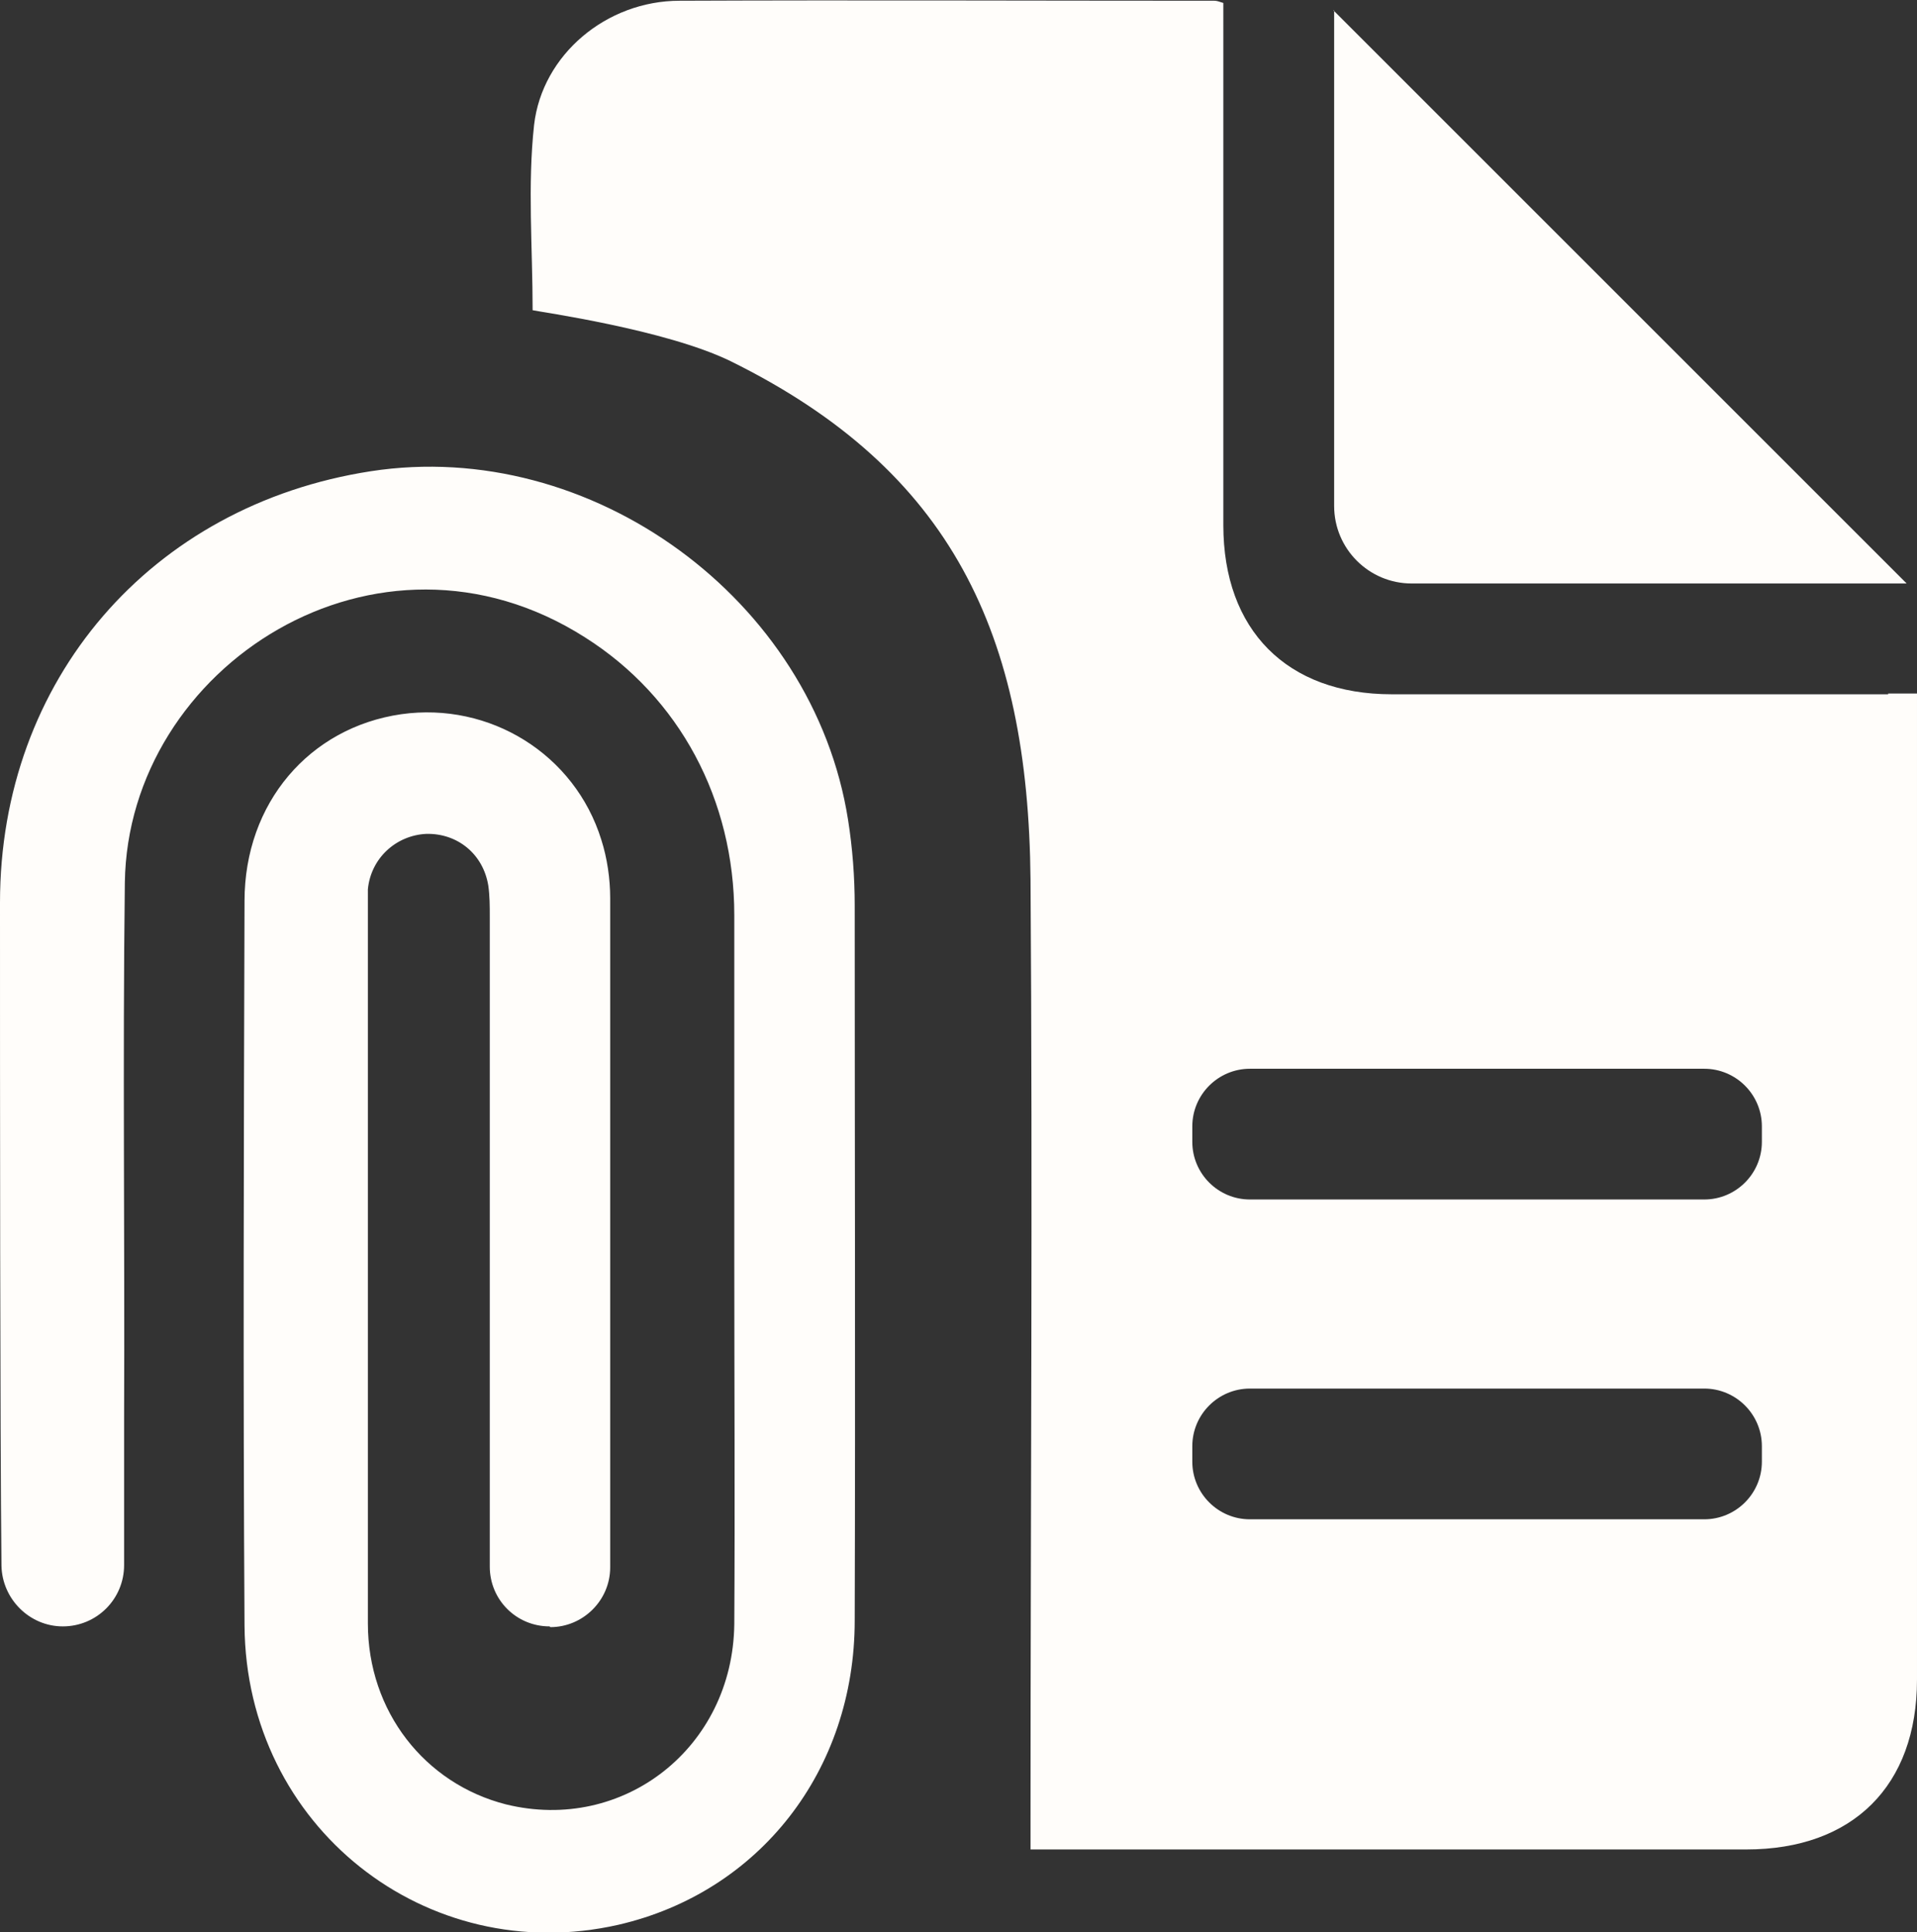 <?xml version="1.0" encoding="UTF-8"?>
<svg id="Capa_2" data-name="Capa 2" xmlns="http://www.w3.org/2000/svg" viewBox="0 0 25.95 26.16">
  <rect x="0" y="0" width="25.95" height="26.16" fill="#333333" stroke="none"/>
  <defs>
    <style>
      .cls-1 {
        fill: #fffdfa;
      }
    </style>
  </defs>
  <g id="Capa_1-2" data-name="Capa 1">
    <g>
      <path class="cls-1" d="M7.44,22.02h0c-.45,0-.81-.36-.81-.81,0-1.85,0-6.37,0-8.8,0-.14,0-.28-.02-.42-.07-.43-.42-.71-.84-.7-.41,.02-.75,.33-.79,.75,0,.06,0,.13,0,.19,0,3.25,0,6.5,0,9.75,0,1.19,.77,2.17,1.87,2.45,1.59,.39,3.07-.77,3.09-2.44,.01-1.64,0-3.27,0-4.91s0-3.13,0-4.69-.74-2.95-2.02-3.76c-2.81-1.79-6.19,.39-6.23,3.32-.03,2.41,0,4.82-.01,7.23,0,.67,0,1.33,0,2.01,0,.46-.37,.83-.83,.83h0c-.45,0-.82-.37-.83-.82C0,19.31,0,14.71,0,12.22c0-3.01,2.04-5.38,5.02-5.84,2.98-.46,5.99,1.73,6.46,4.72,.06,.38,.09,.77,.09,1.16,0,3.23,.01,6.46,0,9.68,0,2.03-1.29,3.68-3.2,4.12-2.6,.59-5.04-1.33-5.06-4.05-.02-3.27-.01-6.54,0-9.81,0-1.33,.88-2.35,2.12-2.53,1.2-.17,2.35,.54,2.71,1.7,.08,.25,.12,.53,.12,.79,0,2.54,0,7.19,0,9.06,0,.45-.37,.81-.81,.81Z"/>
      <path class="cls-1" d="M18.05,.14c2.58,2.58,5.18,5.18,7.76,7.76h-6.7c-.58,0-1.05-.47-1.05-1.05V.14Z"/>
      <path class="cls-1" d="M25.56,9.4c-2.24,0-4.48,0-6.72,0-1.42,0-2.28-.87-2.28-2.29,0-2.24,0-4.48,0-6.72V.04c-.06-.02-.09-.03-.12-.03-2.41,0-4.83-.01-7.24,0-.99,0-1.86,.73-1.97,1.68-.09,.82-.02,1.66-.02,2.51,.08,.02,1.8,.26,2.68,.69,3,1.48,4.03,3.7,4.06,7.02,.03,4.24,0,8.48,0,12.71,0,.13,0,.26,0,.42h.52c3.06,0,6.11,0,9.17,0,1.44,0,2.31-.86,2.31-2.3,0-4.33,0-8.66,0-12.99v-.36h-.39Zm-1.71,10.39c0,.43-.35,.78-.78,.78h-6.15c-.43,0-.78-.35-.78-.78v-.21c0-.43,.35-.78,.78-.78h6.15c.43,0,.78,.35,.78,.78v.21Zm0-4.33c0,.43-.35,.78-.78,.78h-6.15c-.43,0-.78-.35-.78-.78v-.21c0-.43,.35-.78,.78-.78h6.15c.43,0,.78,.35,.78,.78v.21Z"/>
    </g>
  </g>
</svg>